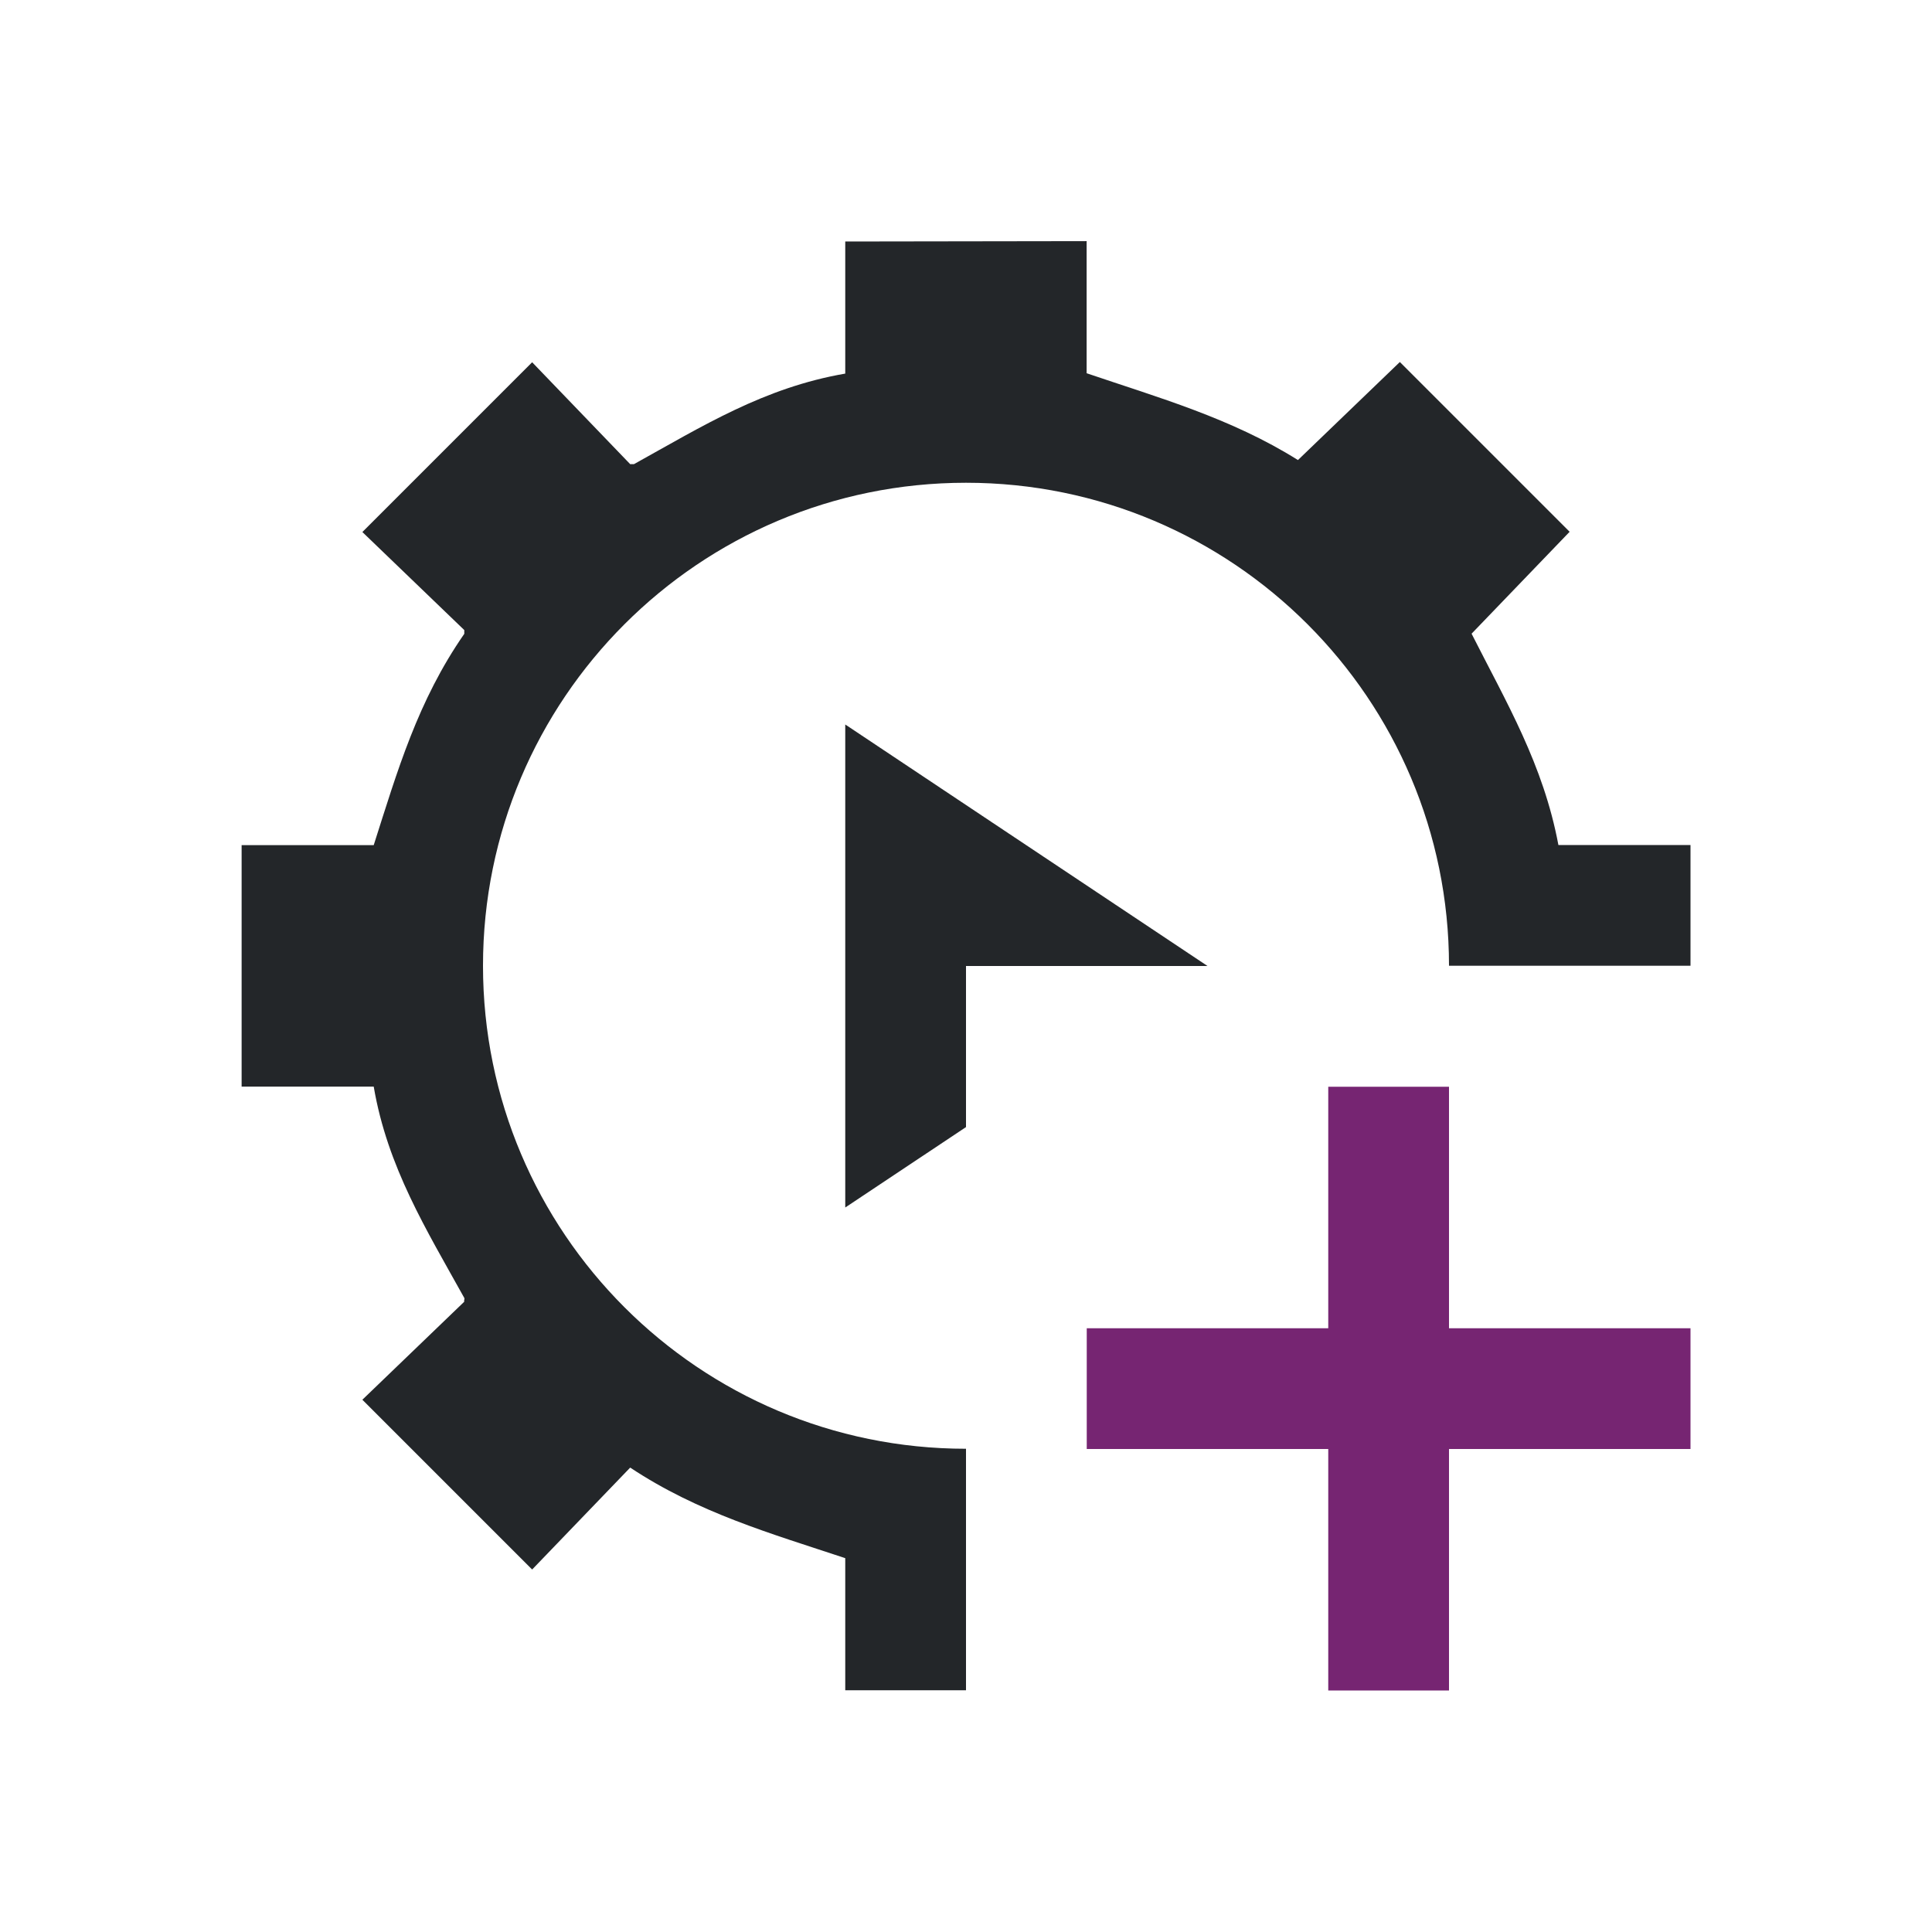 <svg viewBox="0 0 16 16" xmlns="http://www.w3.org/2000/svg">/&amp;gt;<path d="m7 2v1.094c-.673.116-1.182.435-1.75.75h-.031l-.812-.844-1.406 1.406.844.812v.031c-.386.556-.553 1.133-.75 1.75h-1.094v2h1.094c.114.667.437 1.186.75 1.75.005.008-.005.024 0 .031l-.844.812 1.406 1.406.812-.844c.564.374 1.16.544 1.781.75v1.094h1v-2c-2.209 0-4-1.791-4-4s1.791-4 4-4 4 1.791 4 4h2v-1h-1.094c-.125-.667-.429-1.177-.719-1.75l.812-.844-1.406-1.406-.844.812c-.552-.347-1.159-.518-1.75-.719v-1.094zm0 4v4l1-.666v-1.334h2z" fill="#232629"/><path d="m11 9v2h-2v1h2v2h1v-2h2v-1h-2v-2z" fill="#762572"/></svg>
